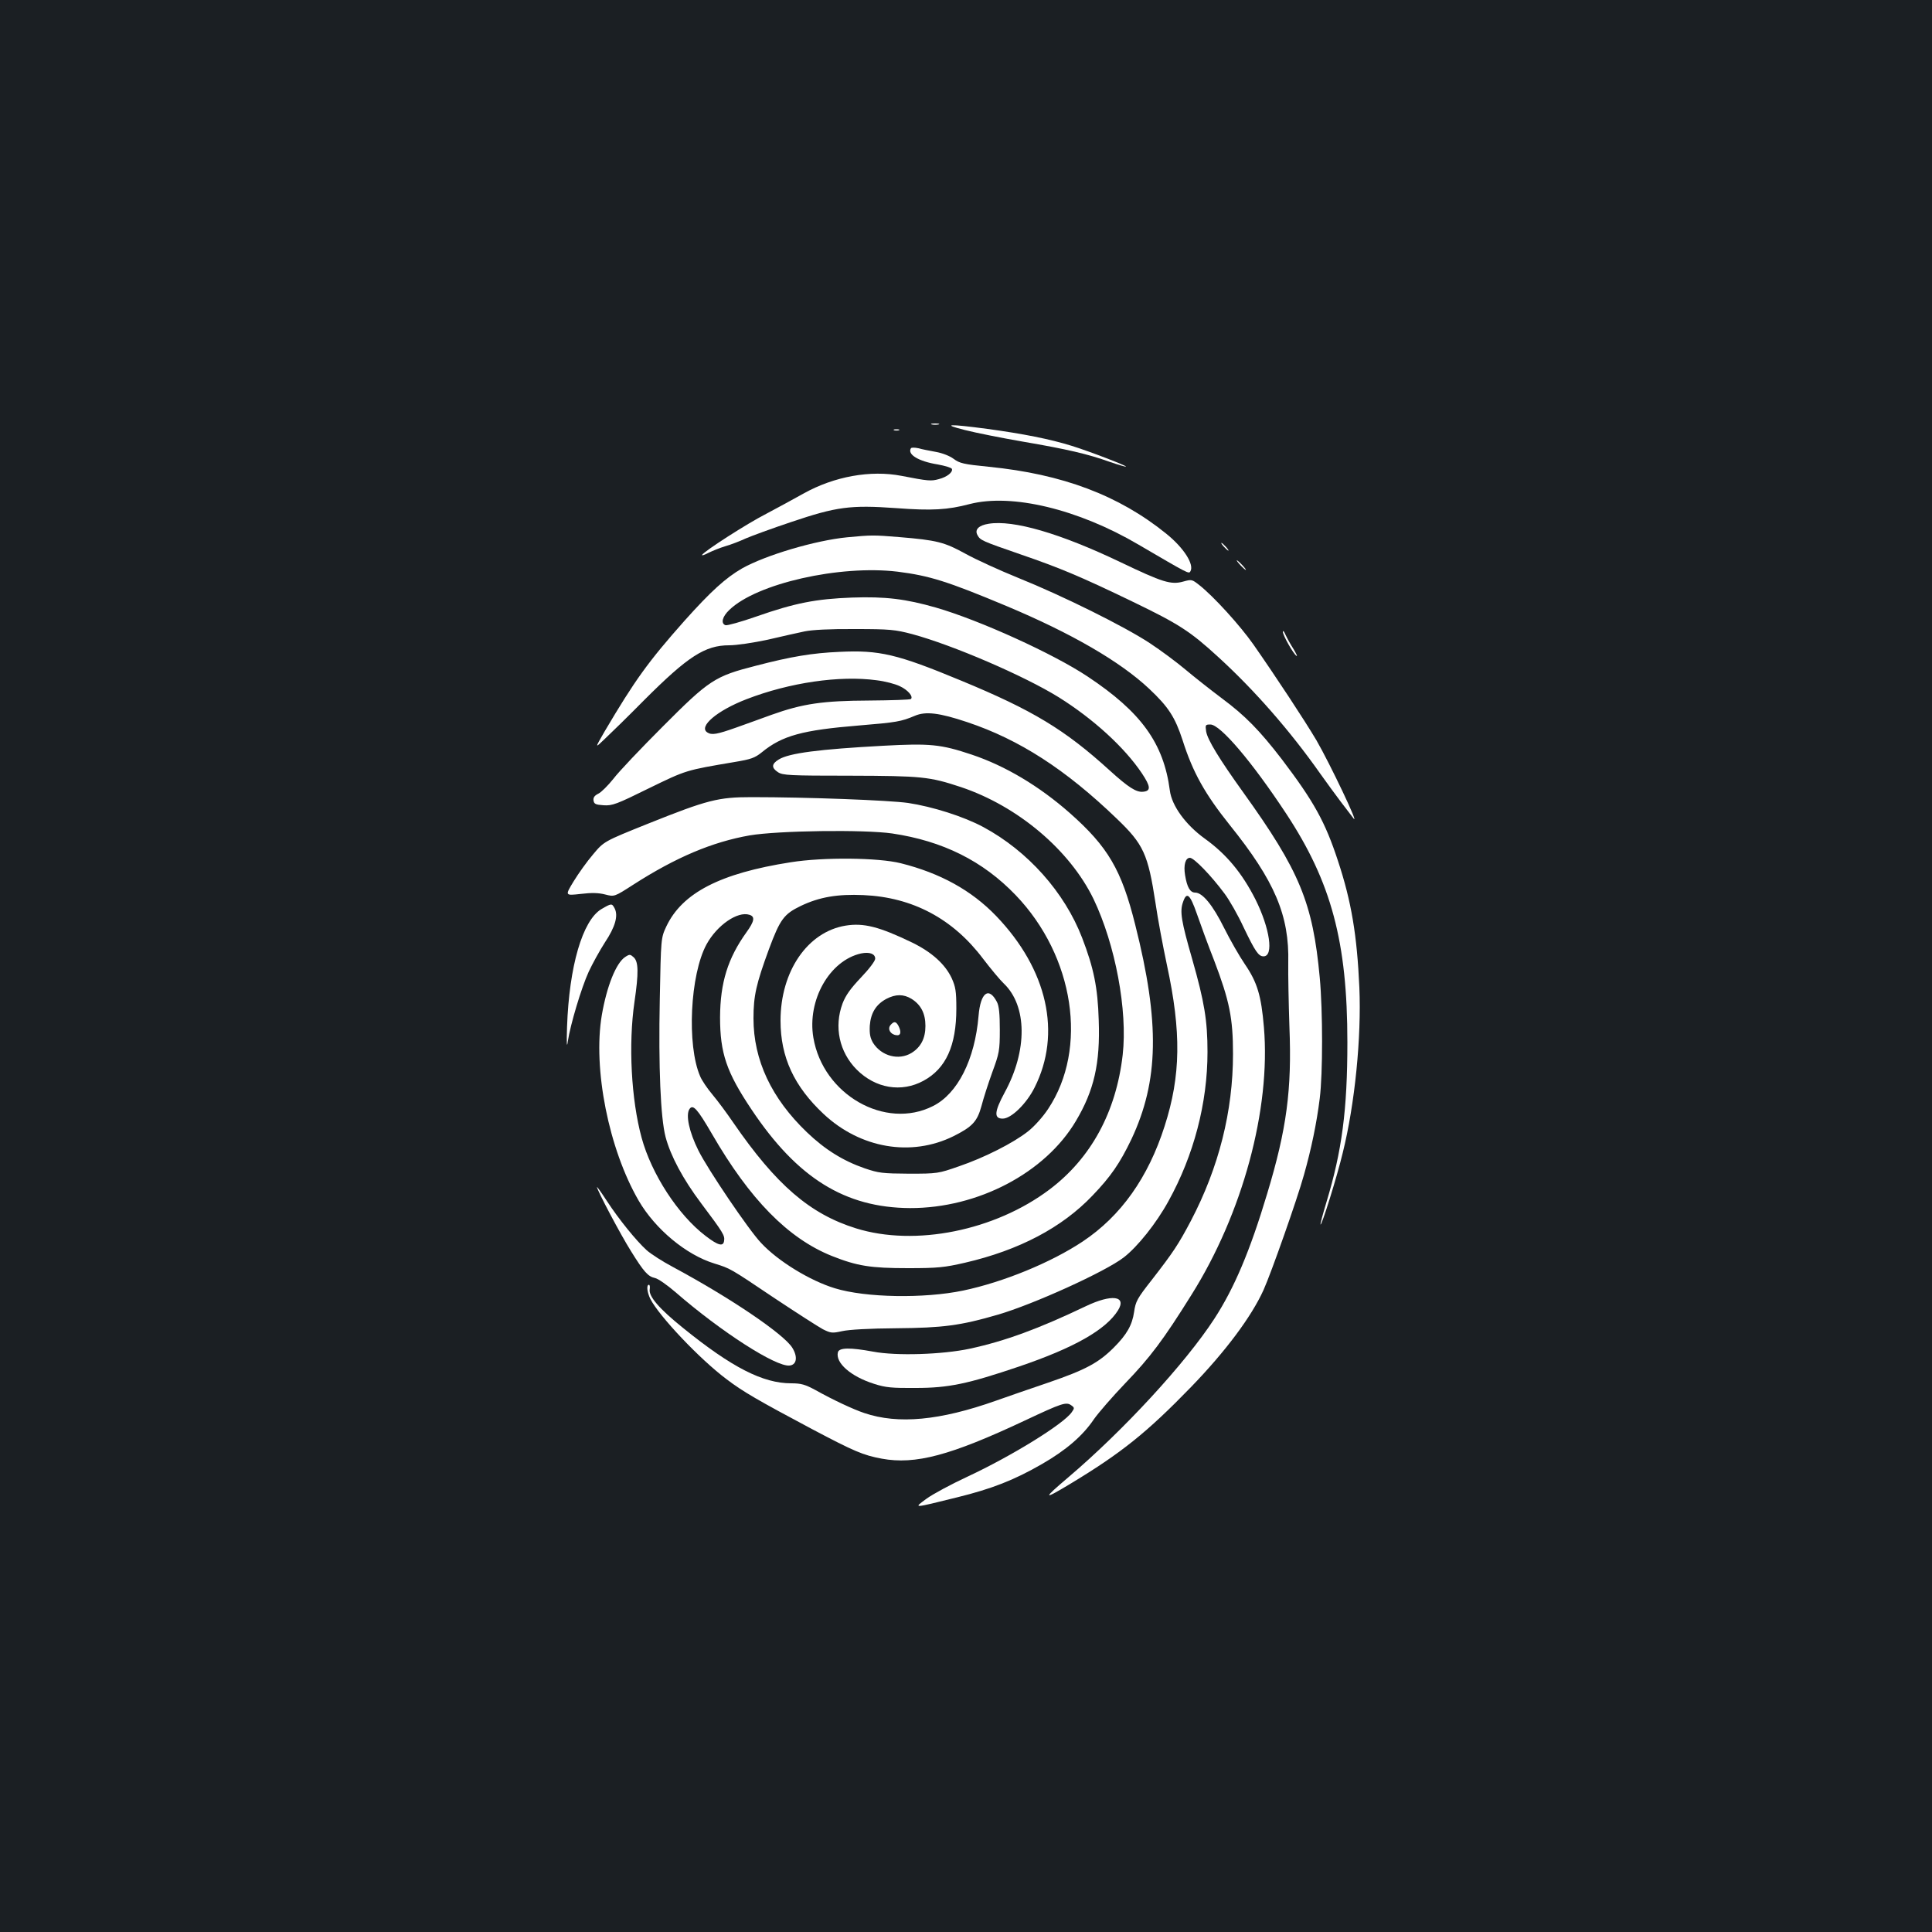 <?xml version="1.0" standalone="no"?>
<!DOCTYPE svg PUBLIC "-//W3C//DTD SVG 20010904//EN"
 "http://www.w3.org/TR/2001/REC-SVG-20010904/DTD/svg10.dtd">
<svg version="1.0" xmlns="http://www.w3.org/2000/svg"
 width="1000pt" height="1000pt" viewBox="0 0 1000 1000"
 preserveAspectRatio="xMidYMid meet">
<rect width="100%" height="100%" fill="#1b1f23"/>
<g transform="translate(0,1000) scale(0.1,-0.1)"
fill="#ffffff" stroke="none">
<path d="M4823 7803 c9 -2 25 -2 35 0 9 3 1 5 -18 5 -19 0 -27 -2 -17 -5z"/>
<path d="M4995 7774 c55 -14 190 -41 300 -60 228 -39 336 -64 450 -105 44 -15
81 -26 83 -24 5 4 -189 79 -283 108 -109 34 -250 62 -434 87 -203 27 -240 25
-116 -6z"/>
<path d="M4628 7773 c6 -2 18 -2 25 0 6 3 1 5 -13 5 -14 0 -19 -2 -12 -5z"/>
<path d="M4715 7680 c-20 -32 39 -68 139 -84 38 -7 71 -17 73 -23 6 -17 -25
-42 -68 -53 -40 -11 -54 -10 -193 17 -160 31 -348 -3 -506 -91 -52 -29 -140
-77 -195 -106 -98 -50 -319 -192 -331 -212 -3 -5 11 -1 32 10 22 11 62 27 89
35 28 8 75 26 105 40 30 13 136 52 235 85 234 79 306 89 543 72 187 -14 267
-9 381 21 218 56 561 -26 874 -210 258 -151 260 -152 268 -139 22 35 -33 122
-125 196 -245 198 -536 308 -918 346 -131 13 -151 18 -182 41 -20 15 -58 30
-92 36 -33 6 -74 14 -91 19 -18 4 -35 4 -38 0z"/>
<path d="M5117 7289 c-51 -8 -73 -30 -58 -58 15 -28 23 -31 222 -100 207 -71
316 -117 583 -246 238 -115 296 -152 443 -287 186 -170 370 -380 527 -603 31
-44 79 -109 106 -145 28 -36 57 -74 65 -85 36 -48 -121 282 -191 403 -61 103
-211 331 -327 497 -69 98 -205 248 -280 307 -37 29 -39 30 -82 18 -64 -18
-108 -4 -325 100 -314 150 -555 220 -683 199z"/>
<path d="M4385 7219 c-164 -16 -421 -92 -544 -161 -85 -49 -162 -119 -298
-271 -189 -213 -257 -308 -413 -572 -52 -90 -52 -90 1 -39 30 28 122 118 204
201 225 225 314 283 439 283 39 0 125 13 200 29 72 17 158 36 191 43 39 8 130
13 260 12 182 0 208 -3 296 -26 211 -57 580 -216 759 -327 179 -112 340 -259
430 -393 46 -69 48 -92 7 -96 -35 -4 -76 22 -173 110 -233 212 -399 312 -769
465 -332 138 -424 159 -630 149 -140 -6 -249 -24 -433 -72 -212 -54 -241 -73
-482 -315 -113 -113 -228 -234 -255 -270 -28 -35 -63 -70 -78 -77 -20 -10 -27
-20 -25 -35 3 -19 11 -22 52 -25 45 -3 67 5 235 88 195 95 190 93 444 136 84
14 104 21 140 50 106 87 211 115 504 139 193 16 217 20 288 50 56 24 126 16
272 -33 269 -90 508 -244 773 -499 139 -133 162 -183 201 -438 11 -77 38 -221
59 -320 75 -347 72 -573 -12 -834 -85 -266 -226 -465 -424 -597 -164 -109
-410 -210 -619 -254 -202 -42 -505 -37 -664 12 -128 39 -294 140 -382 235 -63
66 -276 381 -324 478 -48 96 -67 185 -46 215 18 26 41 0 116 -129 196 -339
394 -541 621 -632 131 -52 200 -63 394 -63 155 0 189 4 294 28 281 65 503 182
661 348 94 98 141 166 201 291 142 302 148 603 20 1110 -71 285 -141 404 -339
579 -159 140 -334 244 -507 302 -161 54 -217 59 -458 46 -332 -18 -488 -38
-541 -71 -38 -23 -39 -43 -4 -66 25 -16 59 -18 373 -18 372 -1 411 -5 574 -59
295 -99 563 -326 686 -579 113 -236 177 -577 151 -807 -34 -296 -164 -535
-379 -697 -283 -213 -695 -296 -1001 -201 -238 74 -413 224 -636 548 -32 47
-80 112 -107 144 -27 32 -56 75 -64 95 -70 161 -52 527 33 683 54 99 161 173
222 153 30 -9 26 -33 -15 -90 -97 -135 -136 -261 -137 -440 0 -186 33 -284
163 -478 237 -355 484 -508 820 -510 351 -1 700 182 859 451 94 158 126 298
118 521 -5 170 -26 271 -86 427 -91 236 -281 449 -511 573 -102 55 -264 106
-390 125 -100 14 -518 30 -810 30 -172 0 -228 -14 -535 -137 -229 -92 -229
-92 -285 -159 -31 -36 -76 -99 -101 -140 -45 -74 -45 -74 36 -65 57 7 94 6
128 -3 47 -12 47 -12 145 51 221 142 409 221 602 255 148 25 592 31 738 10
262 -39 469 -142 639 -319 304 -317 376 -794 168 -1107 -27 -41 -72 -91 -104
-116 -76 -60 -226 -136 -358 -181 -106 -37 -111 -38 -258 -38 -138 1 -156 3
-230 28 -112 39 -205 97 -298 186 -184 176 -277 374 -277 590 0 117 14 178 80
358 58 156 78 182 165 224 96 46 190 62 324 56 254 -11 463 -122 619 -329 39
-51 87 -109 107 -128 122 -116 124 -347 5 -565 -54 -100 -56 -135 -10 -135 44
0 123 77 165 161 141 280 67 611 -199 888 -128 133 -290 222 -494 273 -116 29
-400 32 -569 5 -366 -57 -562 -159 -644 -332 -28 -60 -28 -60 -34 -380 -7
-346 4 -611 30 -710 26 -98 90 -218 184 -343 115 -153 123 -167 119 -194 -4
-32 -31 -25 -96 25 -143 109 -280 321 -331 508 -54 198 -69 484 -37 703 22
151 21 208 -4 231 -18 16 -21 17 -45 1 -46 -31 -94 -149 -120 -300 -47 -277
36 -694 191 -961 86 -147 245 -280 392 -325 83 -26 77 -22 312 -180 113 -75
225 -147 249 -160 42 -21 49 -21 100 -10 35 8 140 14 281 15 240 2 332 14 524
70 183 53 558 223 653 297 71 55 168 176 231 291 131 237 202 507 202 772 0
162 -16 259 -79 480 -57 198 -65 247 -48 295 19 57 36 43 72 -60 18 -52 58
-162 90 -243 79 -208 97 -297 97 -482 0 -296 -73 -587 -218 -864 -65 -123 -91
-162 -201 -304 -78 -99 -85 -113 -93 -168 -10 -68 -38 -117 -105 -184 -79 -79
-146 -115 -338 -181 -100 -34 -222 -76 -272 -94 -291 -103 -506 -123 -681 -64
-57 19 -162 68 -253 119 -54 29 -74 35 -126 35 -146 0 -307 82 -560 287 -123
99 -179 164 -172 200 2 13 0 23 -4 23 -14 0 -10 -38 7 -73 46 -90 256 -312
395 -416 84 -64 162 -109 444 -259 216 -114 262 -134 359 -152 174 -32 355 16
742 198 191 90 213 97 239 78 17 -12 17 -15 2 -36 -43 -61 -308 -225 -539
-333 -84 -39 -179 -90 -212 -114 -69 -51 -76 -51 159 7 178 44 292 88 438 172
125 72 211 146 269 232 23 33 96 117 162 186 129 134 197 224 343 458 264 420
411 961 375 1385 -14 164 -34 232 -99 327 -28 41 -76 125 -107 187 -59 119
-112 183 -150 183 -26 0 -42 28 -52 90 -9 53 2 90 25 90 21 0 110 -92 179
-185 25 -33 70 -112 99 -175 60 -125 77 -150 103 -150 54 0 33 145 -42 295
-69 136 -150 234 -263 315 -98 71 -170 169 -180 249 -32 244 -148 405 -425
589 -177 118 -560 292 -785 357 -157 45 -262 58 -435 52 -187 -7 -295 -28
-495 -98 -80 -28 -152 -48 -160 -45 -25 9 -17 44 20 79 141 137 572 234 871
198 165 -21 256 -49 564 -178 336 -141 588 -287 738 -428 100 -94 134 -147
173 -266 53 -167 116 -279 244 -439 233 -290 309 -468 303 -714 -1 -61 2 -210
6 -331 13 -325 -14 -529 -115 -863 -89 -297 -170 -488 -273 -647 -150 -231
-472 -580 -757 -822 -133 -113 -132 -119 8 -35 267 161 399 267 628 503 178
184 312 363 375 502 40 89 174 469 209 595 38 134 66 268 82 397 16 128 16
451 0 625 -36 387 -103 551 -397 960 -122 170 -184 271 -191 314 -5 34 -4 36
22 36 51 0 214 -191 392 -461 234 -355 317 -664 317 -1184 0 -349 -28 -562
-108 -826 -19 -63 -33 -115 -31 -117 6 -7 85 246 115 371 63 254 97 597 86
856 -12 269 -41 445 -111 656 -66 201 -124 306 -291 526 -114 148 -189 225
-309 314 -60 45 -146 113 -190 150 -44 37 -127 99 -185 137 -131 86 -449 244
-680 337 -96 39 -219 95 -273 125 -109 60 -148 70 -342 86 -134 11 -143 11
-270 -1z m152 -740 c43 -5 97 -19 121 -31 41 -19 70 -53 57 -66 -4 -4 -102 -7
-218 -8 -237 -1 -342 -16 -504 -74 -48 -18 -131 -47 -183 -66 -99 -35 -126
-40 -149 -25 -47 30 50 113 203 172 222 86 483 124 673 98z"/>
<path d="M6335 7170 c10 -11 20 -20 23 -20 3 0 -3 9 -13 20 -10 11 -20 20 -23
20 -3 0 3 -9 13 -20z"/>
<path d="M6420 7075 c13 -14 26 -25 28 -25 3 0 -5 11 -18 25 -13 14 -26 25
-28 25 -3 0 5 -11 18 -25z"/>
<path d="M6640 6730 c0 -18 55 -116 71 -125 6 -4 -2 12 -16 36 -15 23 -33 56
-41 73 -7 17 -13 24 -14 16z"/>
<path d="M3112 5294 c-97 -59 -166 -295 -177 -609 -3 -89 -1 -113 4 -75 13 86
70 277 108 360 19 41 57 110 84 152 54 81 70 139 50 177 -14 26 -16 26 -69 -5z"/>
<path d="M4377 5209 c-197 -32 -337 -236 -337 -492 0 -189 70 -340 224 -484
190 -177 452 -222 671 -114 98 49 123 76 145 156 10 39 35 117 56 175 36 98
39 112 39 220 0 83 -4 123 -15 144 -42 81 -85 49 -95 -72 -19 -226 -108 -403
-236 -467 -247 -125 -569 59 -619 354 -33 194 84 400 247 436 44 9 73 -2 73
-27 0 -12 -31 -53 -74 -98 -54 -57 -79 -92 -95 -134 -45 -121 -17 -251 73
-342 98 -98 232 -120 346 -58 116 63 170 181 170 374 0 90 -4 112 -24 157 -34
72 -102 134 -204 184 -172 83 -252 103 -345 88z m341 -379 c48 -30 72 -75 72
-140 0 -65 -24 -110 -72 -140 -66 -40 -155 -17 -199 52 -15 26 -19 46 -17 89
5 66 32 110 86 139 48 25 89 25 130 0z"/>
<path d="M4609 4694 c-16 -20 -1 -48 30 -52 23 -4 28 16 11 49 -13 23 -23 24
-41 3z"/>
<path d="M3090 3856 c0 -16 123 -248 176 -332 67 -108 88 -131 124 -139 16 -3
63 -36 106 -73 237 -206 521 -388 591 -380 37 4 43 45 14 92 -44 71 -322 259
-616 417 -55 29 -117 69 -138 88 -54 49 -144 160 -206 255 -28 43 -51 75 -51
72z"/>
<path d="M5620 3239 c-243 -116 -416 -180 -601 -220 -141 -30 -379 -38 -500
-15 -119 22 -175 21 -182 -3 -14 -55 67 -126 188 -164 59 -19 92 -22 215 -21
170 0 269 21 535 111 285 97 449 190 512 291 46 75 -33 85 -167 21z"/>
</g>
</svg>
